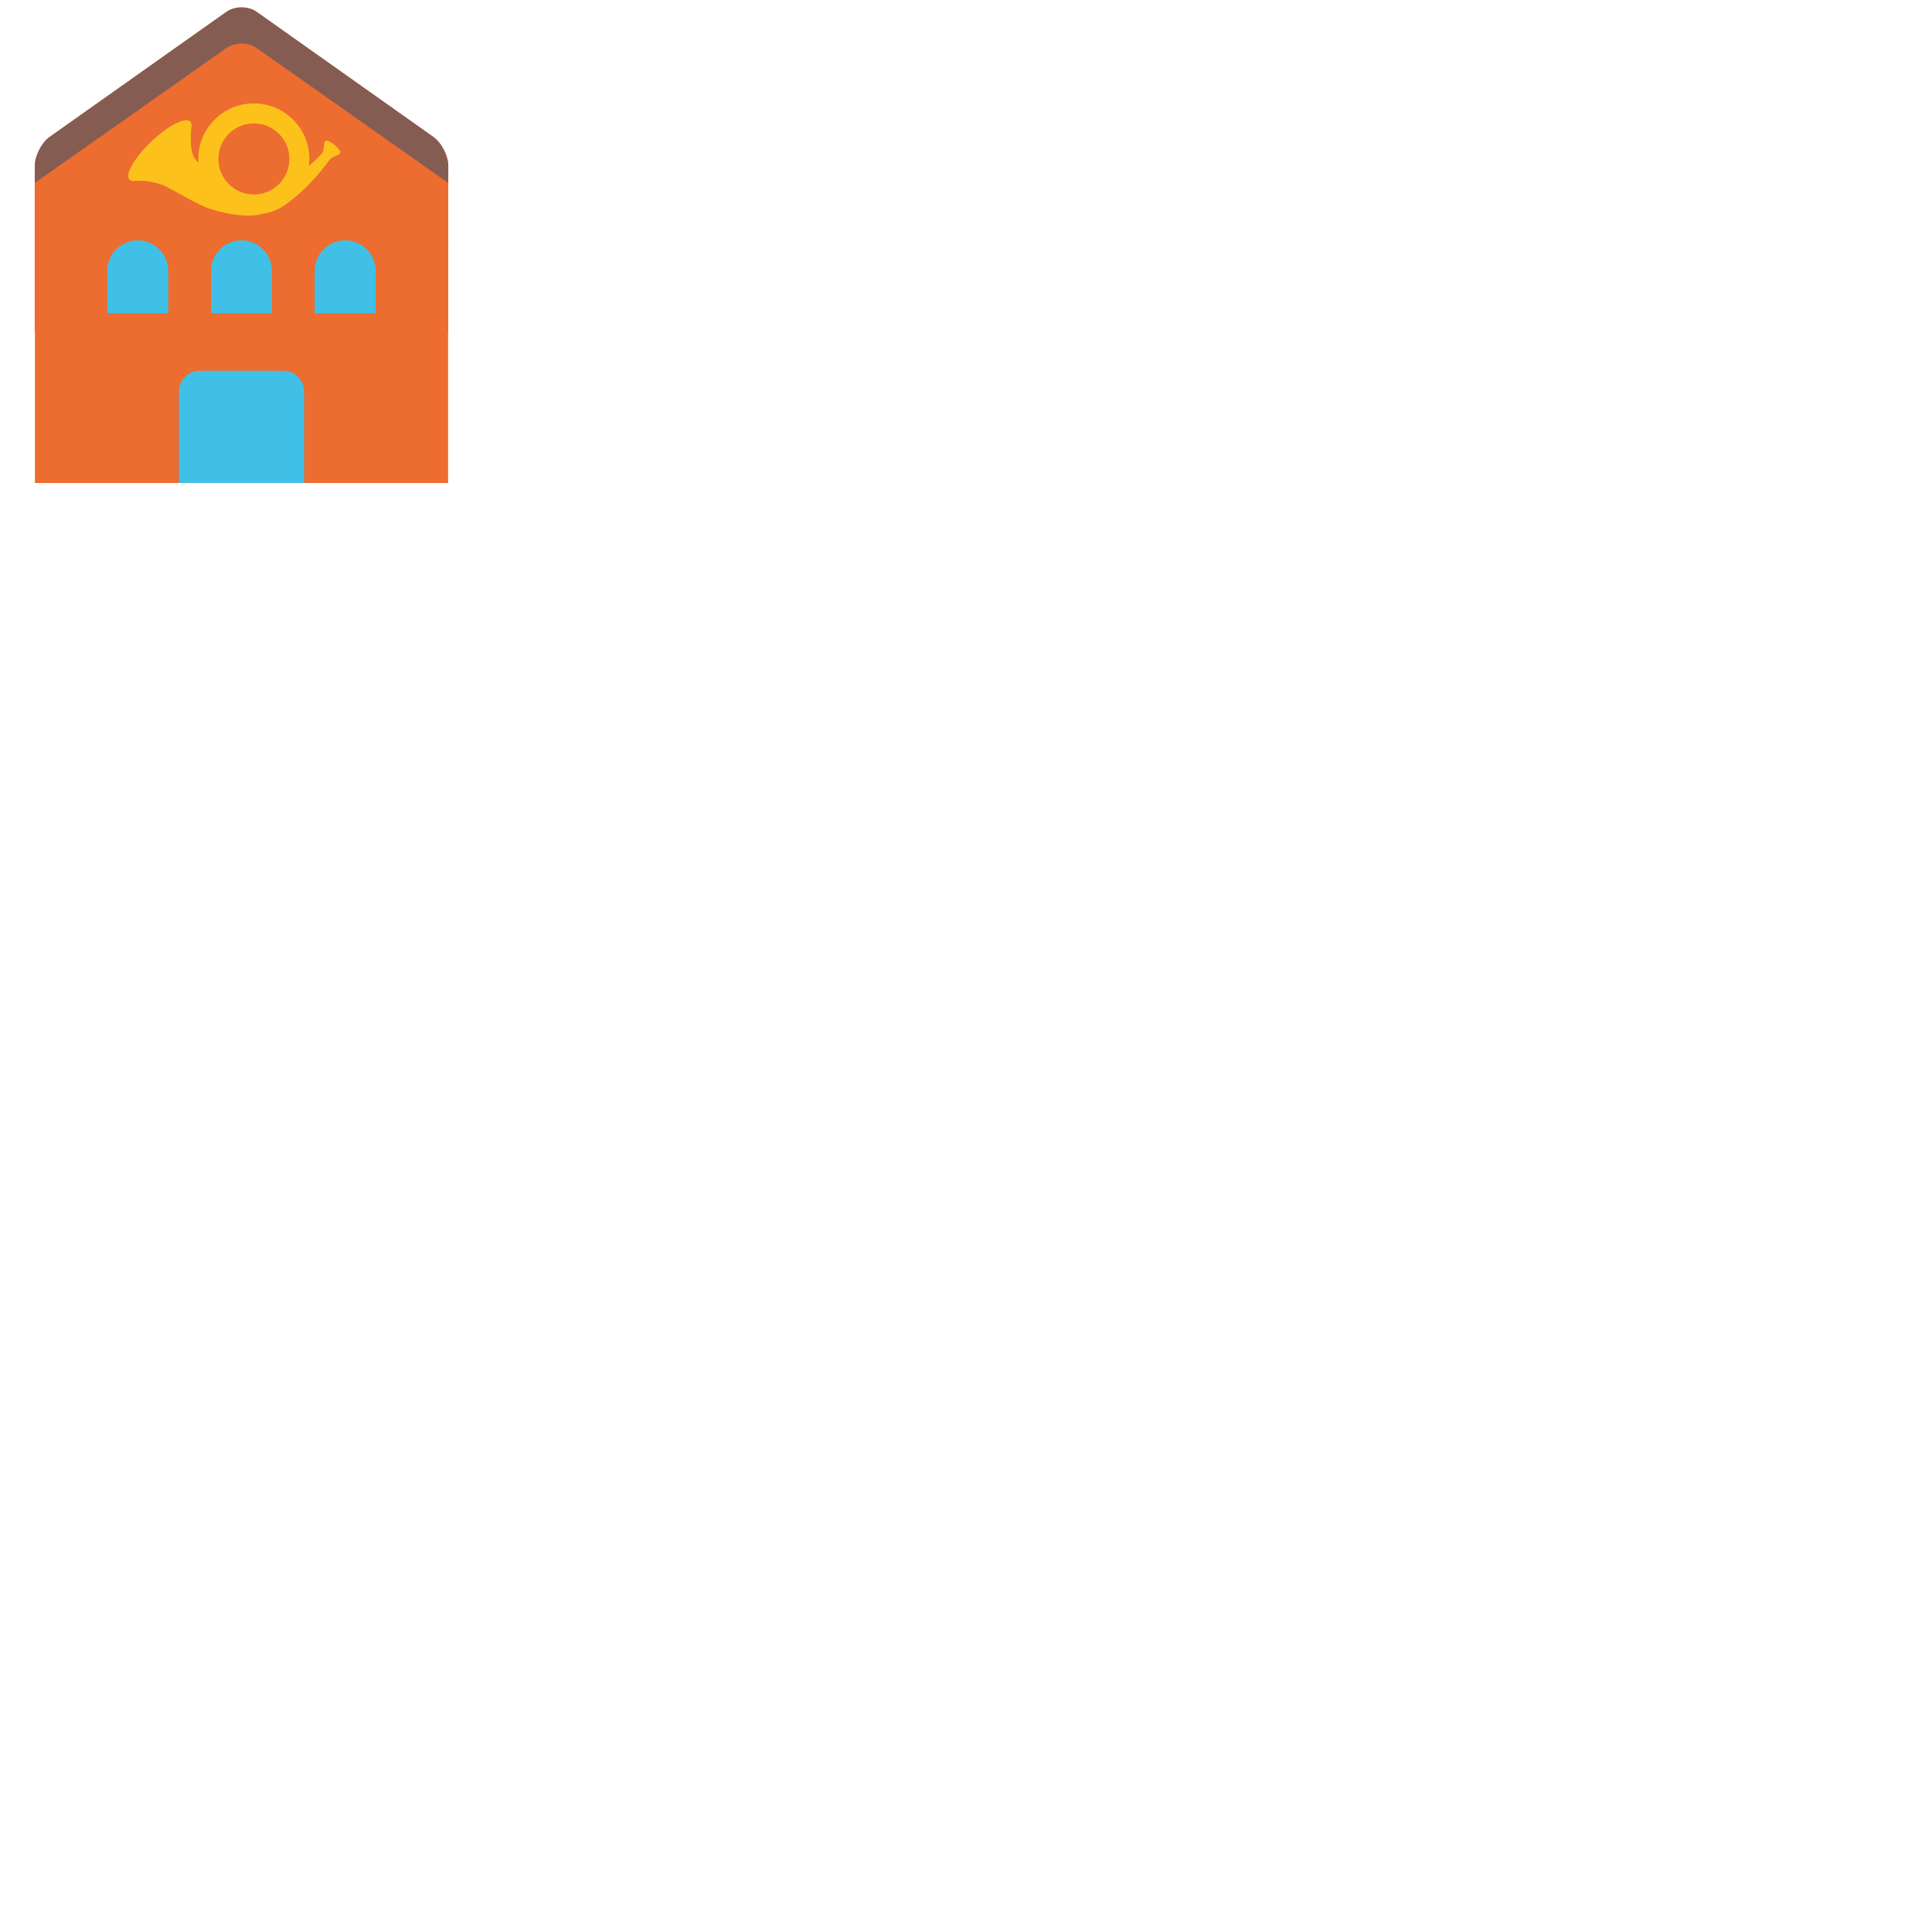 <svg xmlns="http://www.w3.org/2000/svg" version="1.1" viewBox="0 0 512 512" fill="currentColor"><path fill="#40c0e7" d="M21.48 55.06H104V128H21.48z"/><path fill="#40c0e7" d="M84.05 55.06V19.45H46.29v35.61H21.48v37.22h86.31V55.06z"/><path fill="#ed6c30" d="M114.81 36.26L68 3.13c-2.19-1.55-5.79-1.55-7.98 0L13.19 36.26C11 37.82 9.2 41.28 9.2 43.97v43.65c0 .2.03.4.06.6V128h38.15v-24.23c0-3.04 2.47-5.52 5.52-5.52h22.13c3.04 0 5.53 2.48 5.53 5.52V128h38.16V88.04c0-.14.04-.28.04-.42V43.97c.01-2.69-1.79-6.15-3.98-7.71M44.59 83.03H28.43V71.78c0-4.46 3.62-8.08 8.08-8.08s8.08 3.62 8.08 8.08zm27.49 0H55.92V71.78c0-4.46 3.62-8.08 8.08-8.08s8.07 3.62 8.07 8.08v11.25zm27.48 0H83.4V71.78c0-4.46 3.62-8.08 8.09-8.08c4.46 0 8.08 3.62 8.08 8.08v11.25z"/><path fill="#855c52" d="M60.02 12.72c2.19-1.55 5.79-1.55 7.98 0l50.79 35.77l.01-4.52c0-2.69-1.79-6.15-3.99-7.7L68 3.13c-2.19-1.56-5.79-1.56-7.98 0L13.19 36.26c-2.19 1.55-3.94 5.02-3.94 7.7v4.49z"/><path fill="#fcc21b" d="M88.67 38.41c-1.09-.89-2.19-1.35-2.46-1.03c0 0-.3.4-.34 1.02c-.04.61-.13 1.75-.66 2.36a50.218 50.218 0 0 1-3.35 3.26c.08-.62.13-1.25.13-1.89c0-8.13-6.59-14.72-14.72-14.72S52.55 34 52.55 42.13c0 .33.03.65.05.98c-.47-.46-.84-.87-1.06-1.21c-1.55-2.45-.79-8.52-.79-8.52l-.01.01c.05-.49-.05-.88-.3-1.14c-1.27-1.33-5.9 1.03-10.35 5.27c-4.46 4.24-7.04 8.75-5.77 10.08c.26.28.69.39 1.22.36l-.01.01s3.24-.47 7.42 1c2.05.72 8.81 5.09 12.81 6.39c9.06 2.93 13.76 1.33 13.76 1.33l-.01-.01c2.75-.42 5.25-1.59 7.28-3.32c0 0 5.15-3.59 10.68-11.16c.51-.48 1.3-.8 1.77-.97c.6-.2.89-.61.89-.61c.3-.33-.38-1.31-1.46-2.21m-21.38-5.69c5.19 0 9.4 4.21 9.4 9.41s-4.21 9.41-9.4 9.41c-5.2 0-9.41-4.21-9.41-9.41s4.21-9.41 9.41-9.41"/></svg>